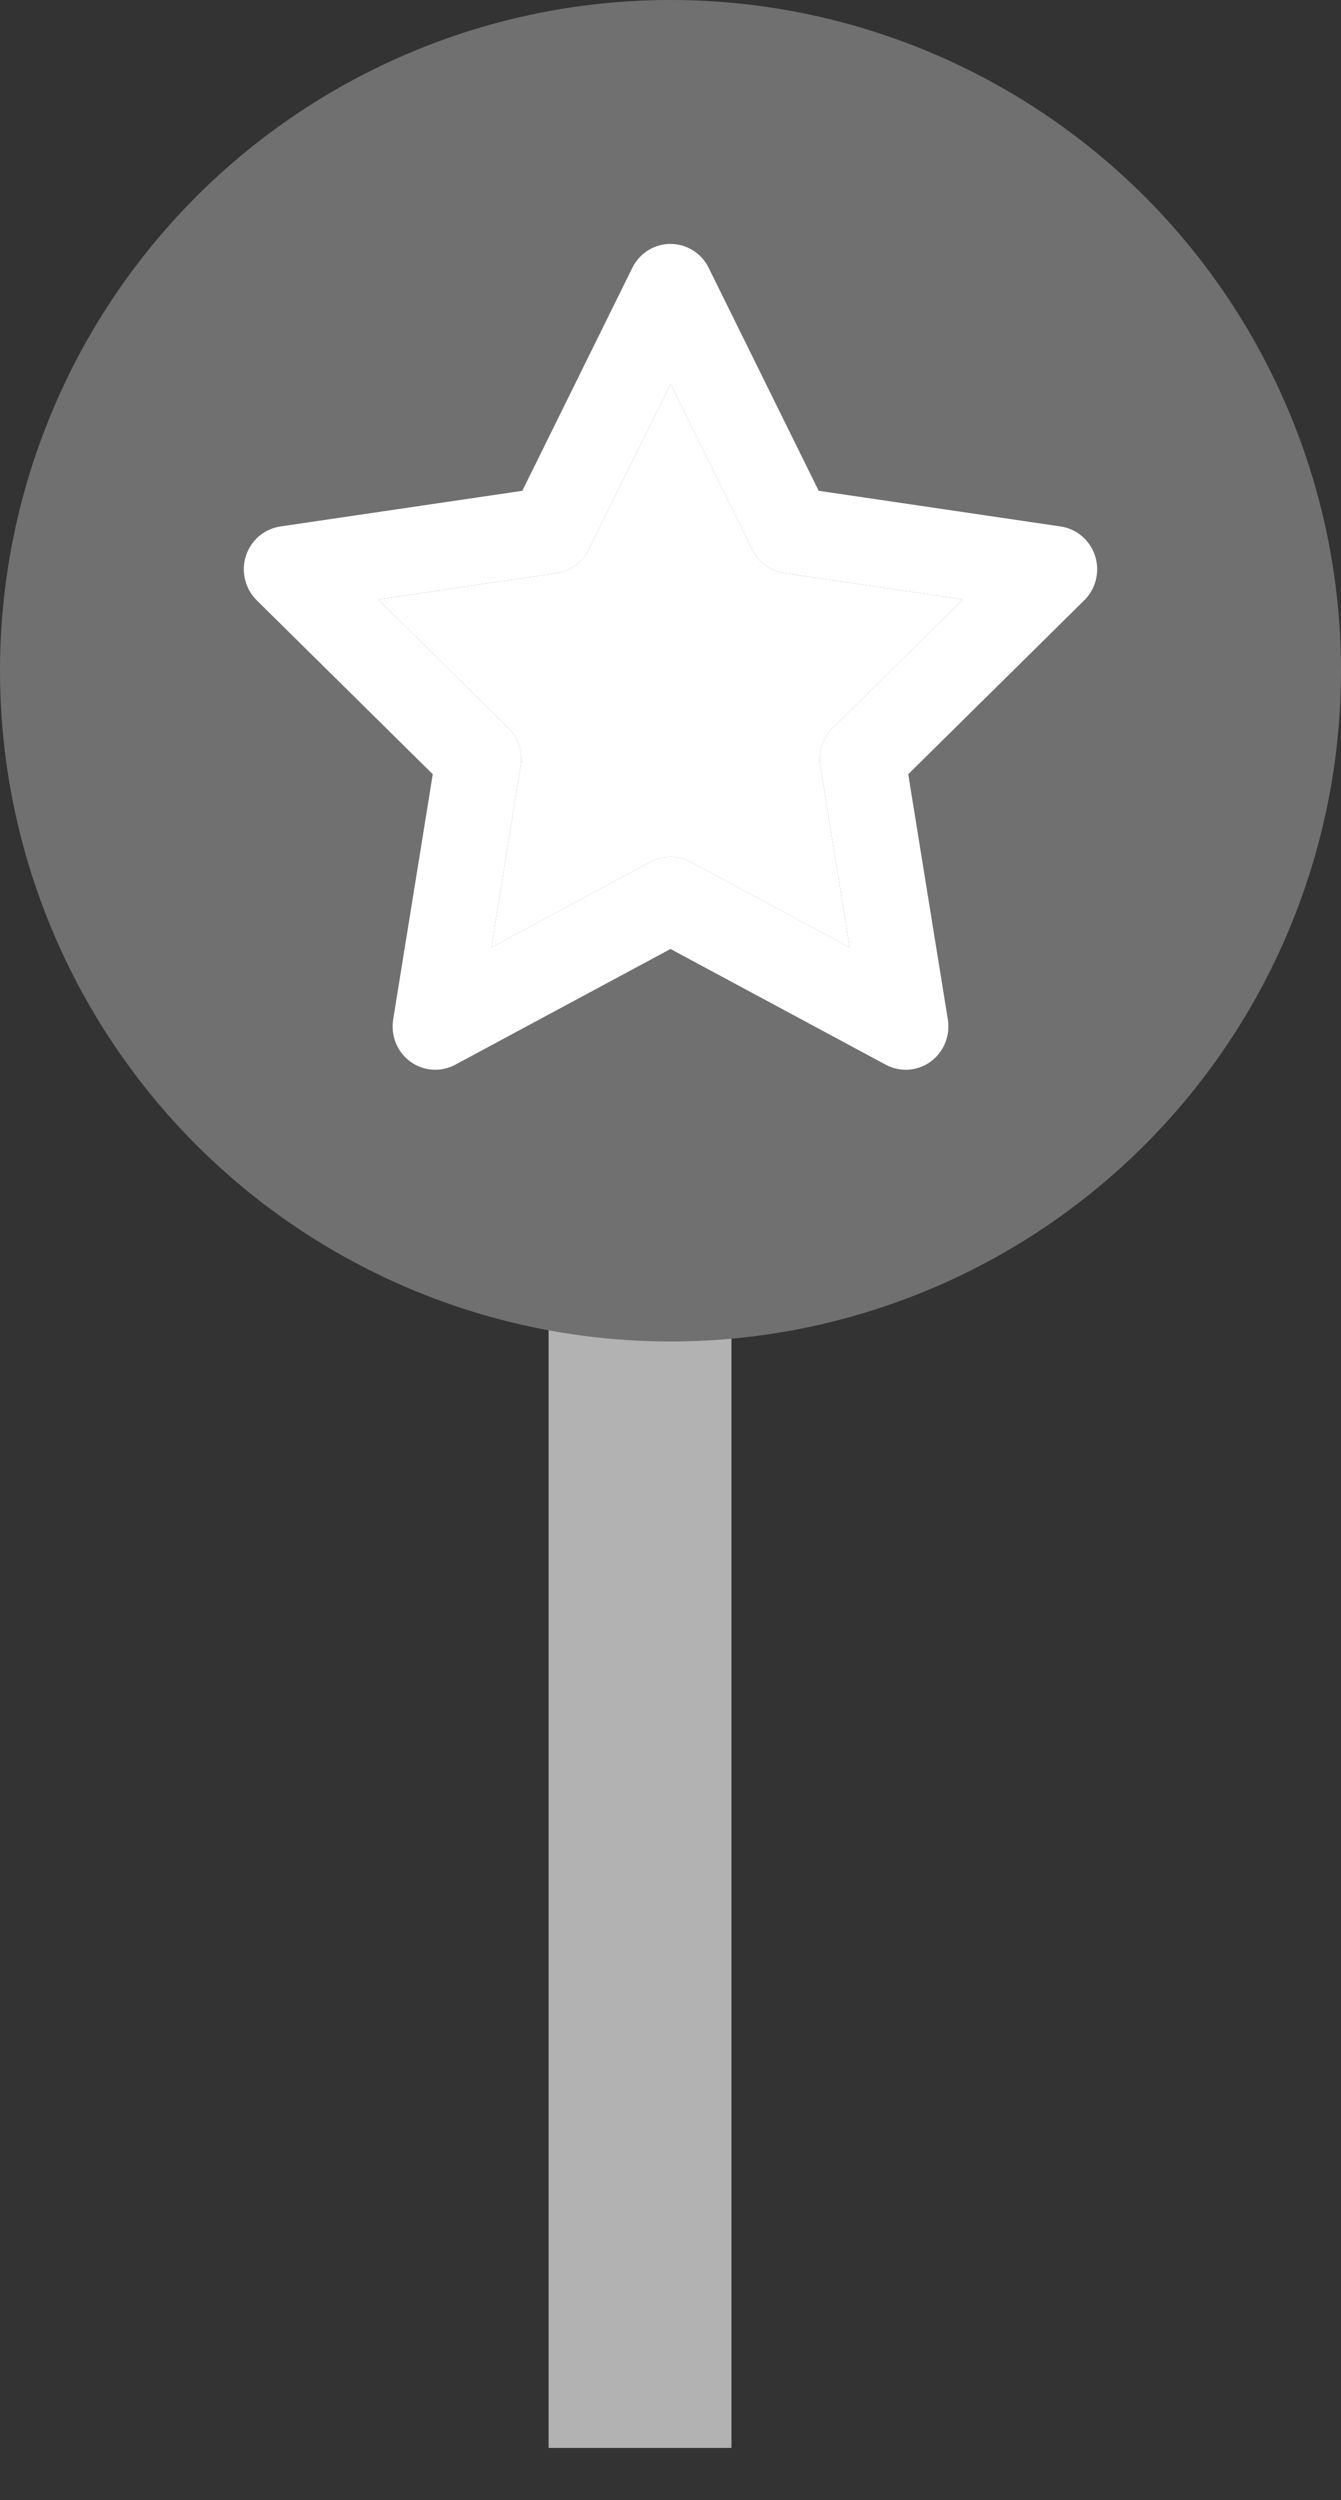 <svg width="22" height="41" viewBox="0 0 22 41" fill="none" xmlns="http://www.w3.org/2000/svg">
<rect x="0" y="0" width="22" height="41" fill="#333333" stroke="none"/>
<line x1="10.5" y1="21" x2="10.5" y2="40.145" stroke="#B2B2B2" stroke-width="3"/>
<circle cx="11" cy="11" r="11" fill="#707070"/>
<path d="M11 4C11.265 4 11.508 4.152 11.626 4.392L13.431 8.049L17.401 8.634C17.664 8.673 17.883 8.86 17.966 9.117C18.048 9.373 17.979 9.655 17.789 9.844L14.9 12.697L15.55 16.72C15.592 16.986 15.483 17.253 15.267 17.411C15.051 17.568 14.766 17.587 14.531 17.461L11 15.563L7.469 17.461C7.234 17.587 6.949 17.568 6.733 17.411C6.517 17.253 6.408 16.986 6.45 16.72L7.1 12.697L4.211 9.844C4.021 9.655 3.952 9.373 4.034 9.117C4.117 8.86 4.336 8.673 4.599 8.634L8.569 8.049L10.374 4.392C10.492 4.152 10.735 4 11 4ZM11 6.295L9.657 9.015C9.555 9.222 9.359 9.366 9.132 9.399L6.204 9.831L8.339 11.939C8.502 12.101 8.578 12.333 8.541 12.562L8.06 15.538L10.672 14.134C10.877 14.024 11.123 14.024 11.328 14.134L13.94 15.538L13.459 12.562C13.422 12.333 13.498 12.101 13.661 11.939L15.796 9.831L12.868 9.399C12.641 9.366 12.445 9.222 12.343 9.015L11 6.295Z" fill="white"/>
<path d="M9.657 9.015L11 6.295L12.343 9.015C12.445 9.222 12.641 9.366 12.868 9.399L15.796 9.831L13.661 11.939C13.498 12.101 13.422 12.333 13.459 12.562L13.94 15.538L11.328 14.134C11.123 14.024 10.877 14.024 10.672 14.134L8.06 15.538L8.541 12.562C8.578 12.333 8.502 12.101 8.339 11.939L6.204 9.831L9.132 9.399C9.359 9.366 9.555 9.222 9.657 9.015Z" fill="white"/>
</svg>
